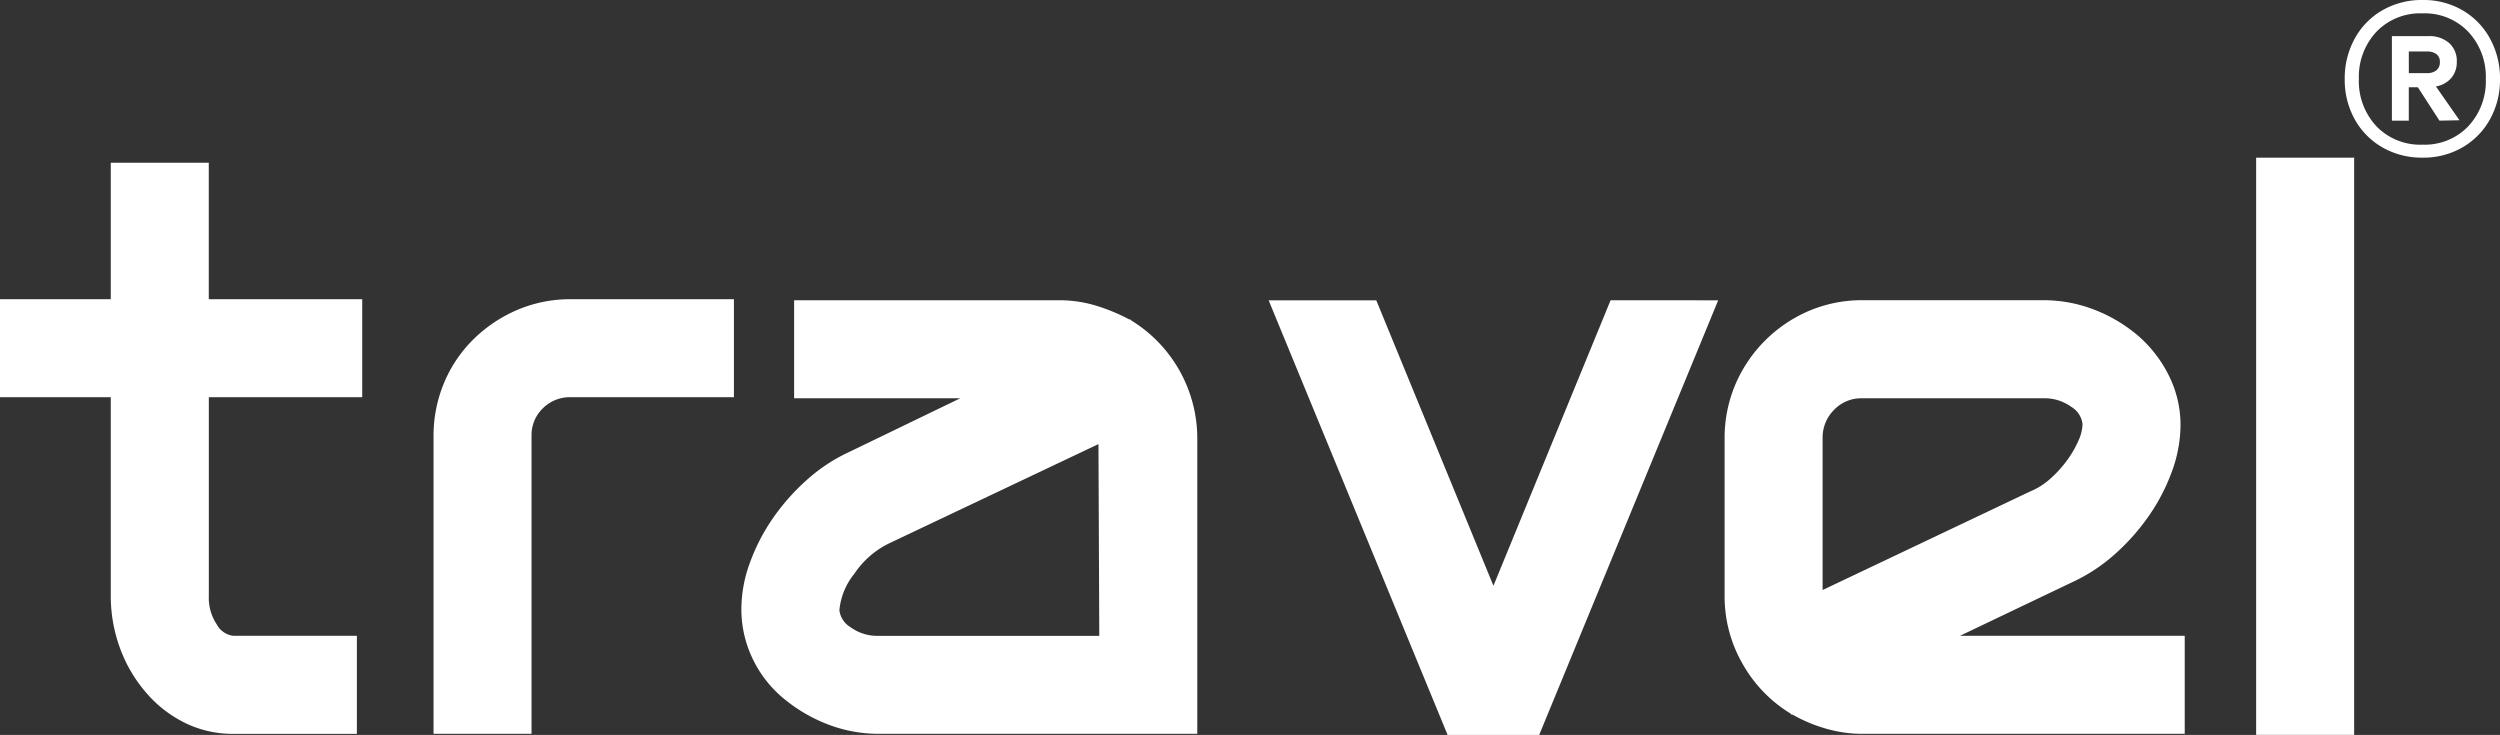 <svg xmlns="http://www.w3.org/2000/svg" width="267.103" height="78.518" viewBox="0 0 267.103 78.518">
  <rect x="0" y="0" width="267.103" height="78.518" fill="#333333" stroke="none"/>
  <g id="travel" transform="translate(-825.324 -504.871)">
    <path id="travel-2" data-name="travel" d="M847.63,522.258H837.16V536.84H825.324v10.471H837.16v21.122a16.169,16.169,0,0,0,1.014,5.765,15.275,15.275,0,0,0,2.815,4.739,13.039,13.039,0,0,0,4.164,3.2,11.562,11.562,0,0,0,5.1,1.141h13.2V572.8h-13.2a2.305,2.305,0,0,1-1.764-1.206,5.136,5.136,0,0,1-.854-3.042V547.311h16.389V536.84H847.63Zm56.107,14.582H886.325a14.377,14.377,0,0,0-5.726,1.139,15.163,15.163,0,0,0-4.679,3.129,14.226,14.226,0,0,0-3.151,4.666,14.675,14.675,0,0,0-1.125,5.748v31.752h10.47V551.42a3.972,3.972,0,0,1,1.195-2.911,4.085,4.085,0,0,1,3.016-1.2h17.412V536.84Zm1.935,38.272a12.413,12.413,0,0,0,3.187,4.224,16.787,16.787,0,0,0,4.723,2.854,15.145,15.145,0,0,0,5.747,1.084h33.915V551.749a14.8,14.8,0,0,0-7.04-12.632L946.09,539h-.114a19.827,19.827,0,0,0-3.576-1.48,13.449,13.449,0,0,0-3.917-.569H910.169v10.471h17.754l-11.807,5.708a18.181,18.181,0,0,0-4.6,3.026,23.128,23.128,0,0,0-3.633,4.11,20.738,20.738,0,0,0-2.441,4.739,14.353,14.353,0,0,0-.909,4.908,12.2,12.2,0,0,0,1.139,5.2Zm37.013-22.794.088,20.486h-23.54a4.836,4.836,0,0,1-3.028-.916,2.465,2.465,0,0,1-1.2-1.831,7.276,7.276,0,0,1,1.6-3.891,9.443,9.443,0,0,1,3.873-3.318Zm42.2,15.137-12.518-30.5h-11.5l19.12,46.434h9.787l19.124-46.434H997.4Zm31.848,13.771h.12a16.1,16.1,0,0,0,3.51,1.479,13.993,13.993,0,0,0,3.98.569h34.4V572.8h-24.01l11.95-5.708a18.342,18.342,0,0,0,4.61-3.025,23.111,23.111,0,0,0,3.64-4.111,20.653,20.653,0,0,0,2.45-4.738,14.525,14.525,0,0,0,.91-4.909,11.8,11.8,0,0,0-1.19-5.2,13.658,13.658,0,0,0-3.18-4.225,16.089,16.089,0,0,0-4.66-2.854,15.1,15.1,0,0,0-5.73-1.085h-19.19a14.5,14.5,0,0,0-5.74,1.138,14.936,14.936,0,0,0-7.89,7.91,14.677,14.677,0,0,0-1.13,5.747v16.73a14.434,14.434,0,0,0,1.93,7.341,14.586,14.586,0,0,0,5.11,5.292Zm3.32-29.567a4.168,4.168,0,0,1,1.2-2.975,4.005,4.005,0,0,1,3.03-1.259h19.31a4.86,4.86,0,0,1,3.03.915,2.469,2.469,0,0,1,1.2,1.832,4.53,4.53,0,0,1-.46,1.832,11.006,11.006,0,0,1-1.2,2.059,12.539,12.539,0,0,1-1.77,1.945,7.434,7.434,0,0,1-2.17,1.373l-22.17,10.529V551.659Zm56.79-29.946h-10.47v61.675h10.47V521.713Z" fill="#fff" fill-rule="evenodd"/>
    <path id="_" data-name="®" d="M.042-29.736a8.293,8.293,0,0,1,4.263,1.092,7.827,7.827,0,0,1,2.94,3.024,8.771,8.771,0,0,1,1.071,4.326,8.653,8.653,0,0,1-1.071,4.305,7.868,7.868,0,0,1-2.94,3A8.292,8.292,0,0,1,.042-12.894a8.406,8.406,0,0,1-4.284-1.092,7.823,7.823,0,0,1-2.961-3,8.653,8.653,0,0,1-1.071-4.305A8.771,8.771,0,0,1-7.2-25.62a7.783,7.783,0,0,1,2.961-3.024A8.406,8.406,0,0,1,.042-29.736Zm0,15.456a6.429,6.429,0,0,0,4.893-1.974A7.035,7.035,0,0,0,6.8-21.294a7.035,7.035,0,0,0-1.869-5.04A6.429,6.429,0,0,0,.042-28.308a6.48,6.48,0,0,0-4.935,1.974,7.035,7.035,0,0,0-1.869,5.04,7.035,7.035,0,0,0,1.869,5.04A6.48,6.48,0,0,0,.042-14.28ZM3.7-23.142A2.6,2.6,0,0,1,3.108-21.4a2.783,2.783,0,0,1-1.638.9l2.52,3.612-2.142.042-2.31-3.57h-.966v3.57H-3.234v-9.03H.672a3.179,3.179,0,0,1,2.205.735A2.546,2.546,0,0,1,3.7-23.142Zm-5.124,1.218H.546a1.527,1.527,0,0,0,.966-.294A1.048,1.048,0,0,0,1.89-23.1a.99.99,0,0,0-.378-.861,1.609,1.609,0,0,0-.966-.273H-1.428Z" transform="translate(1084.111 534.607)" fill="#fff"/>
  </g>
</svg>
